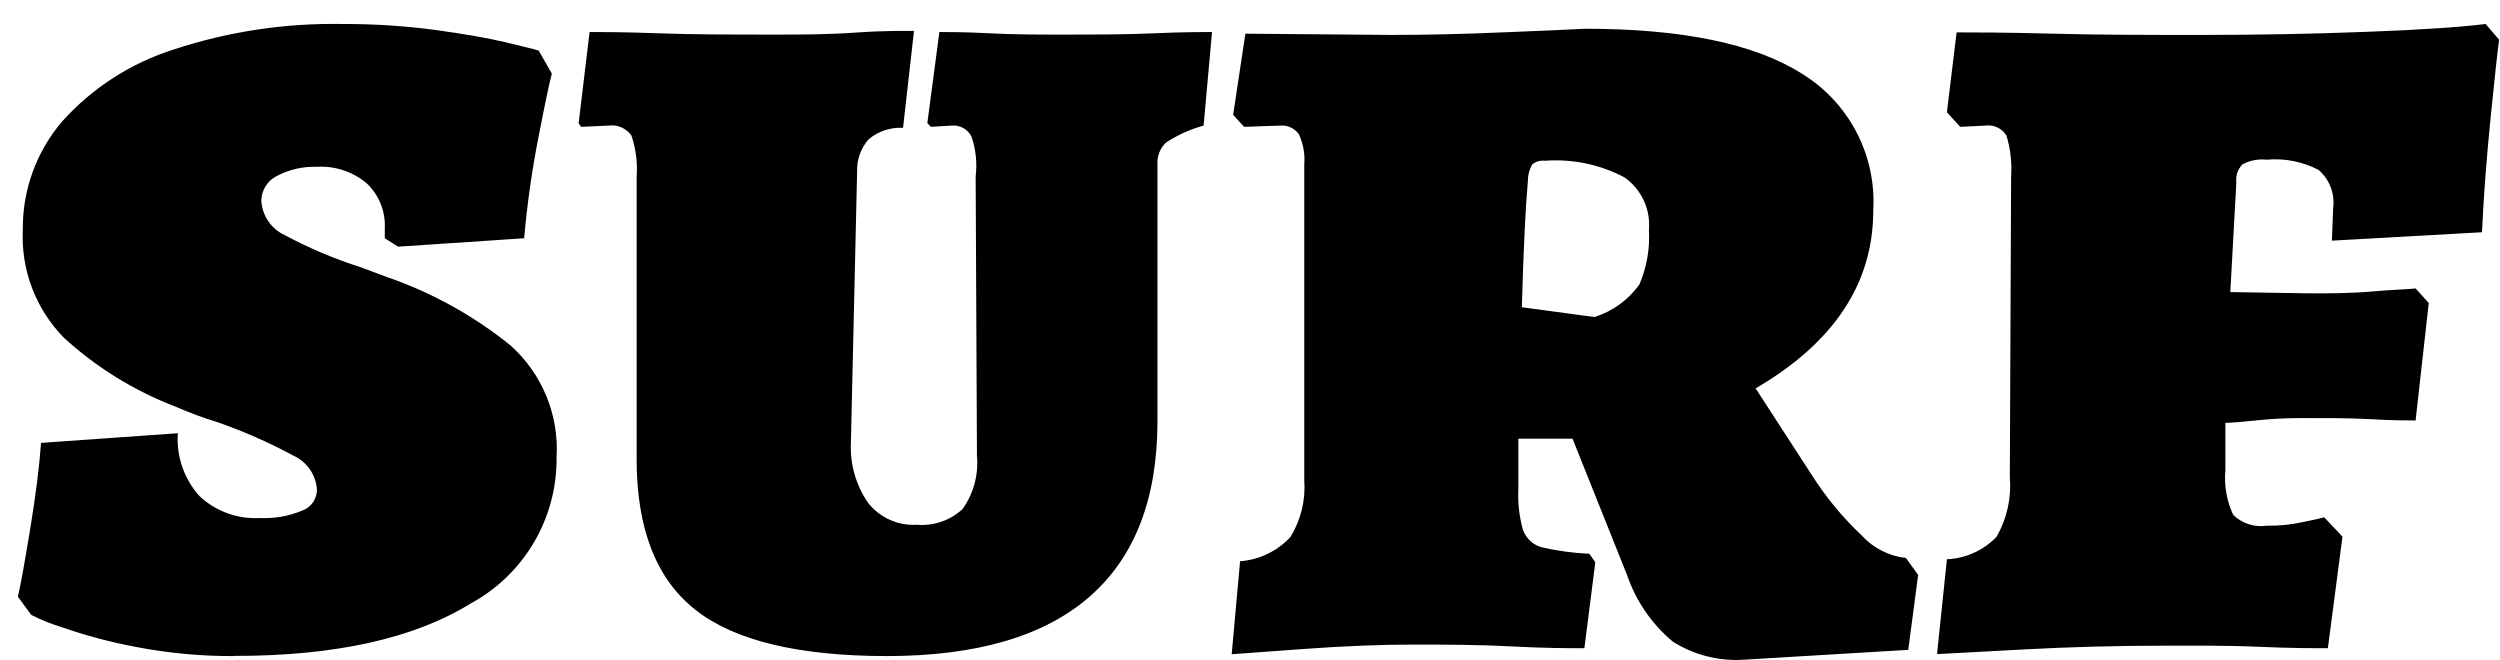 <svg width="72" height="19" viewBox="0 0 72 19" fill="none" xmlns="http://www.w3.org/2000/svg">
<path d="M6.759 18.895C5.806 18.901 4.854 18.813 3.918 18.632C3.183 18.495 2.46 18.302 1.754 18.055C1.459 17.965 1.173 17.849 0.898 17.708L0.515 17.183C0.588 16.883 0.704 16.237 0.867 15.25C1.029 14.263 1.134 13.433 1.182 12.755L5.121 12.477C5.098 12.805 5.142 13.135 5.249 13.446C5.357 13.758 5.526 14.044 5.746 14.289C5.979 14.507 6.253 14.675 6.553 14.783C6.853 14.891 7.171 14.938 7.489 14.919C7.901 14.939 8.312 14.867 8.692 14.709C8.817 14.667 8.926 14.587 9.004 14.481C9.082 14.375 9.125 14.247 9.128 14.116C9.117 13.904 9.048 13.699 8.929 13.524C8.809 13.349 8.644 13.21 8.451 13.123C7.751 12.745 7.022 12.424 6.271 12.162C5.856 12.035 5.45 11.884 5.053 11.71C3.866 11.256 2.776 10.582 1.838 9.725C1.438 9.316 1.126 8.829 0.923 8.294C0.719 7.759 0.629 7.187 0.657 6.616C0.645 5.473 1.048 4.364 1.791 3.496C2.661 2.528 3.775 1.812 5.016 1.421C6.579 0.907 8.218 0.661 9.863 0.691C10.761 0.688 11.658 0.745 12.547 0.864C13.382 0.98 14.055 1.096 14.554 1.216C15.053 1.337 15.373 1.411 15.515 1.458L15.893 2.12C15.823 2.379 15.697 2.978 15.515 3.916C15.322 4.89 15.182 5.873 15.095 6.862L11.465 7.104L11.082 6.862V6.584C11.095 6.341 11.055 6.098 10.964 5.872C10.874 5.646 10.735 5.443 10.557 5.276C10.158 4.942 9.647 4.773 9.128 4.804C8.728 4.79 8.332 4.88 7.978 5.066C7.844 5.132 7.73 5.233 7.651 5.359C7.571 5.485 7.528 5.631 7.526 5.78C7.538 5.992 7.607 6.196 7.727 6.371C7.846 6.546 8.011 6.685 8.204 6.773C8.902 7.147 9.634 7.456 10.389 7.697L11.15 7.981C12.441 8.426 13.644 9.093 14.706 9.951C15.155 10.353 15.507 10.851 15.736 11.409C15.965 11.966 16.066 12.569 16.029 13.17C16.039 14.028 15.816 14.872 15.383 15.612C14.95 16.352 14.324 16.96 13.571 17.372C11.933 18.387 9.657 18.893 6.744 18.89L6.759 18.895ZM25.557 18.895C23.001 18.895 21.159 18.452 20.032 17.566C18.904 16.68 18.339 15.239 18.335 13.244V5.082C18.366 4.682 18.314 4.28 18.183 3.9C18.11 3.798 18.011 3.718 17.897 3.668C17.782 3.618 17.656 3.6 17.532 3.617L16.733 3.653L16.665 3.548L16.98 0.922C17.306 0.922 17.967 0.922 18.965 0.959C19.963 0.996 21.066 0.996 22.348 0.996C23.067 0.996 23.834 0.996 24.653 0.938C25.473 0.88 26.019 0.891 26.323 0.891L26.008 3.68C25.648 3.662 25.294 3.78 25.016 4.011C24.793 4.266 24.675 4.596 24.685 4.935L24.506 12.745C24.475 13.359 24.647 13.966 24.995 14.473C25.159 14.685 25.372 14.855 25.617 14.966C25.861 15.078 26.129 15.129 26.397 15.113C26.637 15.134 26.879 15.105 27.107 15.027C27.334 14.95 27.544 14.825 27.721 14.662C28.038 14.217 28.186 13.673 28.136 13.128L28.099 5.082C28.146 4.694 28.105 4.301 27.978 3.932C27.925 3.828 27.842 3.743 27.74 3.686C27.638 3.63 27.521 3.606 27.405 3.617L26.812 3.653L26.707 3.548L27.054 0.922C27.311 0.922 27.794 0.922 28.503 0.959C29.212 0.996 29.89 0.996 30.541 0.996C31.518 0.996 32.421 0.996 33.246 0.959C34.07 0.922 34.622 0.922 34.906 0.922L34.664 3.617C34.28 3.722 33.915 3.887 33.582 4.105C33.497 4.185 33.431 4.284 33.388 4.393C33.345 4.501 33.327 4.619 33.335 4.735V12.125C33.335 14.359 32.684 16.045 31.381 17.183C30.079 18.321 28.137 18.891 25.557 18.895ZM50.21 19C49.492 19.045 48.779 18.861 48.172 18.475C47.571 17.972 47.119 17.315 46.864 16.573L45.289 12.634H43.729V14.063C43.707 14.47 43.753 14.879 43.865 15.271C43.909 15.387 43.98 15.492 44.071 15.577C44.162 15.662 44.271 15.724 44.391 15.759C44.844 15.865 45.307 15.928 45.772 15.948L45.945 16.195L45.63 18.669C45.236 18.669 44.527 18.669 43.529 18.617C42.532 18.564 41.56 18.564 40.699 18.564C39.774 18.564 38.752 18.604 37.631 18.685L35.473 18.842L35.714 16.164C36.269 16.123 36.786 15.873 37.164 15.465C37.467 14.975 37.606 14.401 37.563 13.827V4.735C37.588 4.436 37.533 4.135 37.406 3.863C37.346 3.781 37.267 3.715 37.175 3.671C37.083 3.628 36.982 3.609 36.88 3.617L35.83 3.653L35.515 3.307L35.867 0.97L40.068 1.006C41.045 1.006 42.11 0.982 43.262 0.933C44.412 0.886 45.205 0.854 45.646 0.828C48.447 0.828 50.529 1.258 51.891 2.12C52.559 2.528 53.103 3.111 53.465 3.804C53.828 4.498 53.995 5.277 53.95 6.059C53.95 8.16 52.82 9.868 50.562 11.185L52.169 13.664C52.577 14.309 53.064 14.9 53.619 15.423C53.95 15.785 54.402 16.015 54.89 16.069L55.242 16.558L54.958 18.716L50.21 19ZM45.919 9.131C46.442 8.967 46.897 8.637 47.216 8.191C47.427 7.694 47.521 7.155 47.489 6.616C47.514 6.323 47.461 6.029 47.335 5.763C47.21 5.498 47.017 5.27 46.775 5.103C46.073 4.734 45.281 4.571 44.49 4.63C44.426 4.622 44.361 4.627 44.298 4.645C44.236 4.663 44.178 4.694 44.128 4.735C44.044 4.884 44 5.053 44.002 5.224C43.936 5.945 43.878 7.153 43.829 8.848L45.919 9.131ZM55.788 18.821L56.071 16.106C56.613 16.083 57.125 15.852 57.5 15.46C57.801 14.937 57.934 14.334 57.883 13.732L57.92 5.082C57.948 4.683 57.901 4.282 57.784 3.9C57.722 3.8 57.632 3.72 57.526 3.67C57.42 3.62 57.301 3.601 57.185 3.617L56.455 3.653L56.071 3.233L56.35 0.933C56.838 0.933 57.763 0.933 59.123 0.97C60.483 1.006 61.917 1.006 63.43 1.006C65.012 1.006 66.588 0.977 68.156 0.917C69.732 0.859 70.867 0.78 71.586 0.691L71.975 1.143C71.927 1.49 71.844 2.246 71.728 3.407C71.612 4.567 71.528 5.665 71.481 6.689L67.159 6.931L67.195 5.991C67.221 5.787 67.196 5.58 67.123 5.389C67.05 5.197 66.93 5.027 66.775 4.893C66.315 4.654 65.795 4.552 65.278 4.599C65.037 4.573 64.794 4.62 64.58 4.735C64.514 4.805 64.464 4.888 64.434 4.978C64.404 5.069 64.395 5.166 64.406 5.261L64.233 8.412L66.534 8.449C67.09 8.449 67.679 8.449 68.293 8.396C68.908 8.343 69.344 8.333 69.569 8.307L69.948 8.727L69.569 12.109C69.333 12.109 68.897 12.109 68.262 12.072C67.626 12.036 66.948 12.041 66.25 12.041C65.82 12.041 65.391 12.064 64.963 12.109C64.522 12.156 64.233 12.178 64.091 12.178V13.538C64.05 13.981 64.128 14.427 64.317 14.83C64.443 14.952 64.595 15.043 64.762 15.097C64.928 15.151 65.105 15.165 65.278 15.14C65.631 15.146 65.984 15.111 66.329 15.035C66.639 14.972 66.854 14.924 66.938 14.898L67.463 15.455L67.043 18.669C66.67 18.669 65.993 18.669 65.037 18.627C64.081 18.585 63.157 18.596 62.3 18.596C60.97 18.596 59.65 18.631 58.34 18.701L55.809 18.837L55.788 18.821Z" fill="black"/>
</svg>

